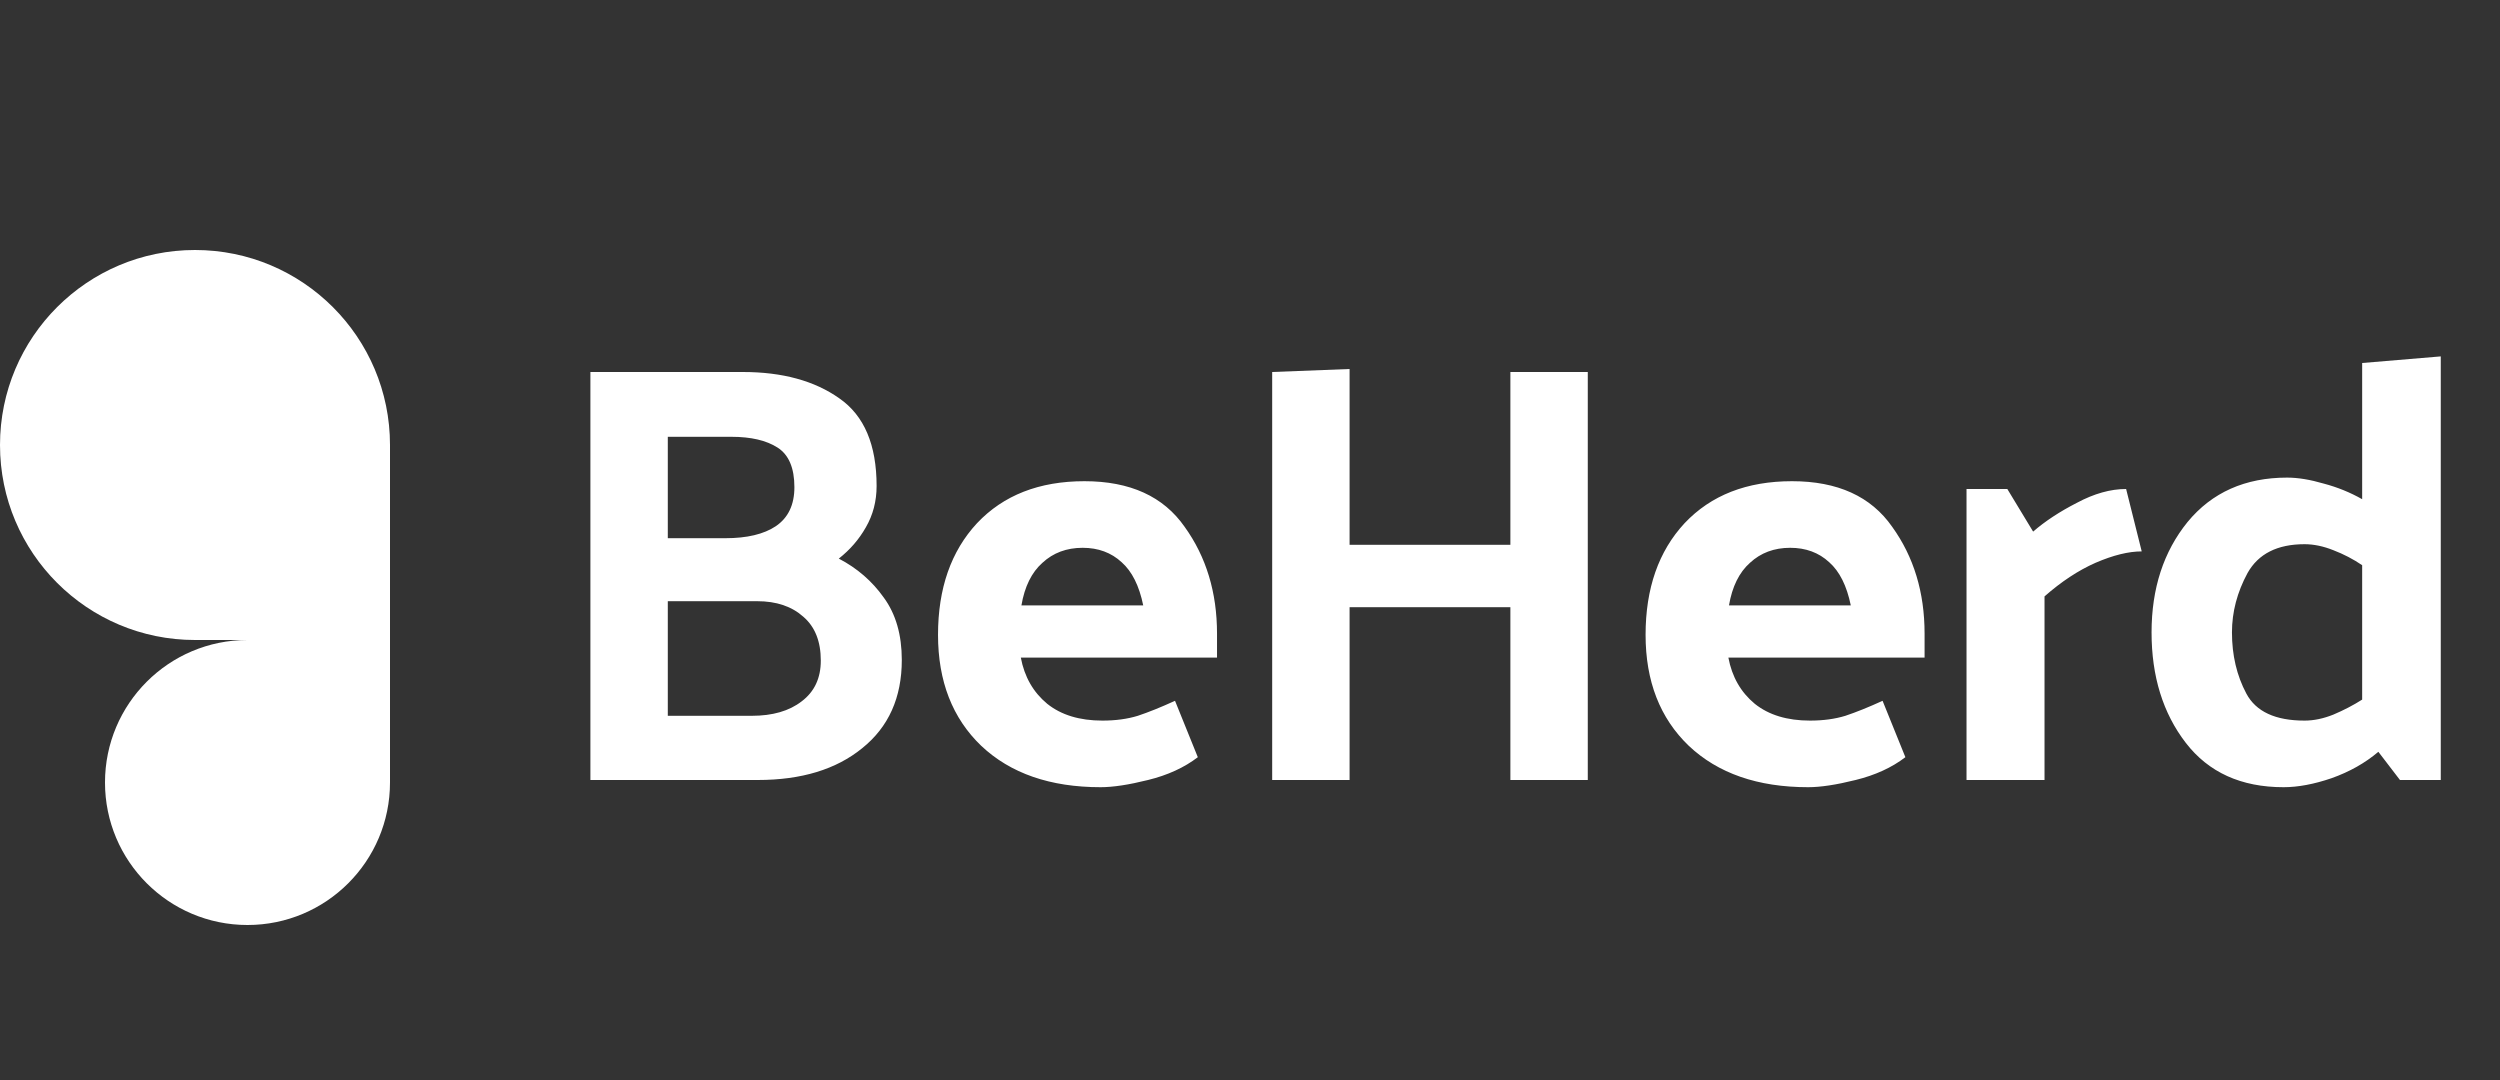 <svg width="125" height="54" viewBox="0 0 125 54" fill="none" xmlns="http://www.w3.org/2000/svg">
<rect x="0" y="0" width="125" height="54" fill="#333333" stroke="none"/>
<path d="M0 22.25C0 16.865 4.365 12.5 9.75 12.5V12.5C15.135 12.5 19.5 16.865 19.5 22.25V32H9.75C4.365 32 0 27.635 0 22.25V22.25Z" fill="white"/>
<path d="M5.25 39.125C5.25 35.19 8.44 32 12.375 32H19.5V39.125C19.5 43.06 16.31 46.25 12.375 46.25V46.25C8.44 46.25 5.25 43.06 5.25 39.125V39.125Z" fill="white"/>
<path d="M37.14 18.6C39.12 18.6 40.73 19.04 41.97 19.92C43.21 20.78 43.83 22.24 43.83 24.3C43.83 25.06 43.65 25.75 43.29 26.37C42.95 26.97 42.5 27.49 41.94 27.93C42.86 28.41 43.61 29.06 44.19 29.88C44.79 30.7 45.09 31.74 45.09 33C45.09 34.88 44.43 36.35 43.11 37.41C41.81 38.47 40.07 39 37.89 39H29.52V18.6H37.14ZM36.57 21.84H33.39V26.91H36.27C37.35 26.91 38.19 26.71 38.79 26.31C39.41 25.89 39.72 25.24 39.72 24.36C39.72 23.4 39.44 22.74 38.88 22.38C38.32 22.02 37.55 21.84 36.57 21.84ZM37.86 30.06H33.39V35.79H37.59C38.63 35.79 39.46 35.55 40.08 35.07C40.72 34.59 41.04 33.91 41.04 33.03C41.04 32.07 40.75 31.34 40.17 30.84C39.59 30.32 38.82 30.06 37.86 30.06ZM55.031 39.36C52.511 39.36 50.521 38.67 49.061 37.29C47.621 35.91 46.901 34.06 46.901 31.74C46.901 29.42 47.551 27.56 48.851 26.16C50.171 24.76 51.961 24.06 54.221 24.06C56.501 24.06 58.171 24.82 59.231 26.34C60.311 27.84 60.851 29.62 60.851 31.68V32.88H51.041C51.221 33.84 51.661 34.61 52.361 35.19C53.061 35.75 53.981 36.03 55.121 36.03C55.781 36.03 56.371 35.95 56.891 35.79C57.431 35.61 58.051 35.36 58.751 35.04L59.891 37.86C59.211 38.38 58.381 38.76 57.401 39C56.441 39.24 55.651 39.36 55.031 39.36ZM57.161 30.27C56.961 29.29 56.601 28.57 56.081 28.11C55.561 27.63 54.911 27.39 54.131 27.39C53.331 27.39 52.661 27.64 52.121 28.14C51.581 28.62 51.231 29.33 51.071 30.27H57.161ZM67.479 18.45V27.24H75.519V18.6H79.389V39H75.519V30.36H67.479V39H63.609V18.6L67.479 18.45ZM90.409 39.36C87.889 39.36 85.899 38.67 84.439 37.29C82.999 35.91 82.279 34.06 82.279 31.74C82.279 29.42 82.929 27.56 84.229 26.16C85.549 24.76 87.339 24.06 89.599 24.06C91.879 24.06 93.549 24.82 94.609 26.34C95.689 27.84 96.229 29.62 96.229 31.68V32.88H86.419C86.599 33.84 87.039 34.61 87.739 35.19C88.439 35.75 89.359 36.03 90.499 36.03C91.159 36.03 91.749 35.95 92.269 35.79C92.809 35.61 93.429 35.36 94.129 35.04L95.269 37.86C94.589 38.38 93.759 38.76 92.779 39C91.819 39.24 91.029 39.36 90.409 39.36ZM92.539 30.27C92.339 29.29 91.979 28.57 91.459 28.11C90.939 27.63 90.289 27.39 89.509 27.39C88.709 27.39 88.039 27.64 87.499 28.14C86.959 28.62 86.609 29.33 86.449 30.27H92.539ZM106.306 24.45L107.086 27.57C106.426 27.57 105.656 27.76 104.776 28.14C103.916 28.52 103.066 29.08 102.226 29.82V39H98.326V24.45H100.366L101.656 26.58C102.256 26.06 102.986 25.58 103.846 25.14C104.706 24.68 105.526 24.45 106.306 24.45ZM115.228 27.21C113.868 27.21 112.918 27.69 112.378 28.65C111.858 29.61 111.598 30.6 111.598 31.62C111.598 32.76 111.838 33.78 112.318 34.68C112.798 35.58 113.768 36.03 115.228 36.03C115.688 36.03 116.168 35.93 116.668 35.73C117.188 35.51 117.668 35.26 118.108 34.98V28.26C117.668 27.96 117.188 27.71 116.668 27.51C116.168 27.31 115.688 27.21 115.228 27.21ZM122.038 17.82V39H119.998L118.918 37.59C118.258 38.15 117.478 38.59 116.578 38.91C115.698 39.21 114.898 39.36 114.178 39.36C112.058 39.36 110.428 38.62 109.288 37.14C108.148 35.66 107.578 33.82 107.578 31.62C107.578 29.42 108.178 27.58 109.378 26.1C110.598 24.62 112.258 23.88 114.358 23.88C114.898 23.88 115.508 23.98 116.188 24.18C116.868 24.36 117.508 24.62 118.108 24.96V18.15L122.038 17.82Z" fill="white"/>
</svg>

